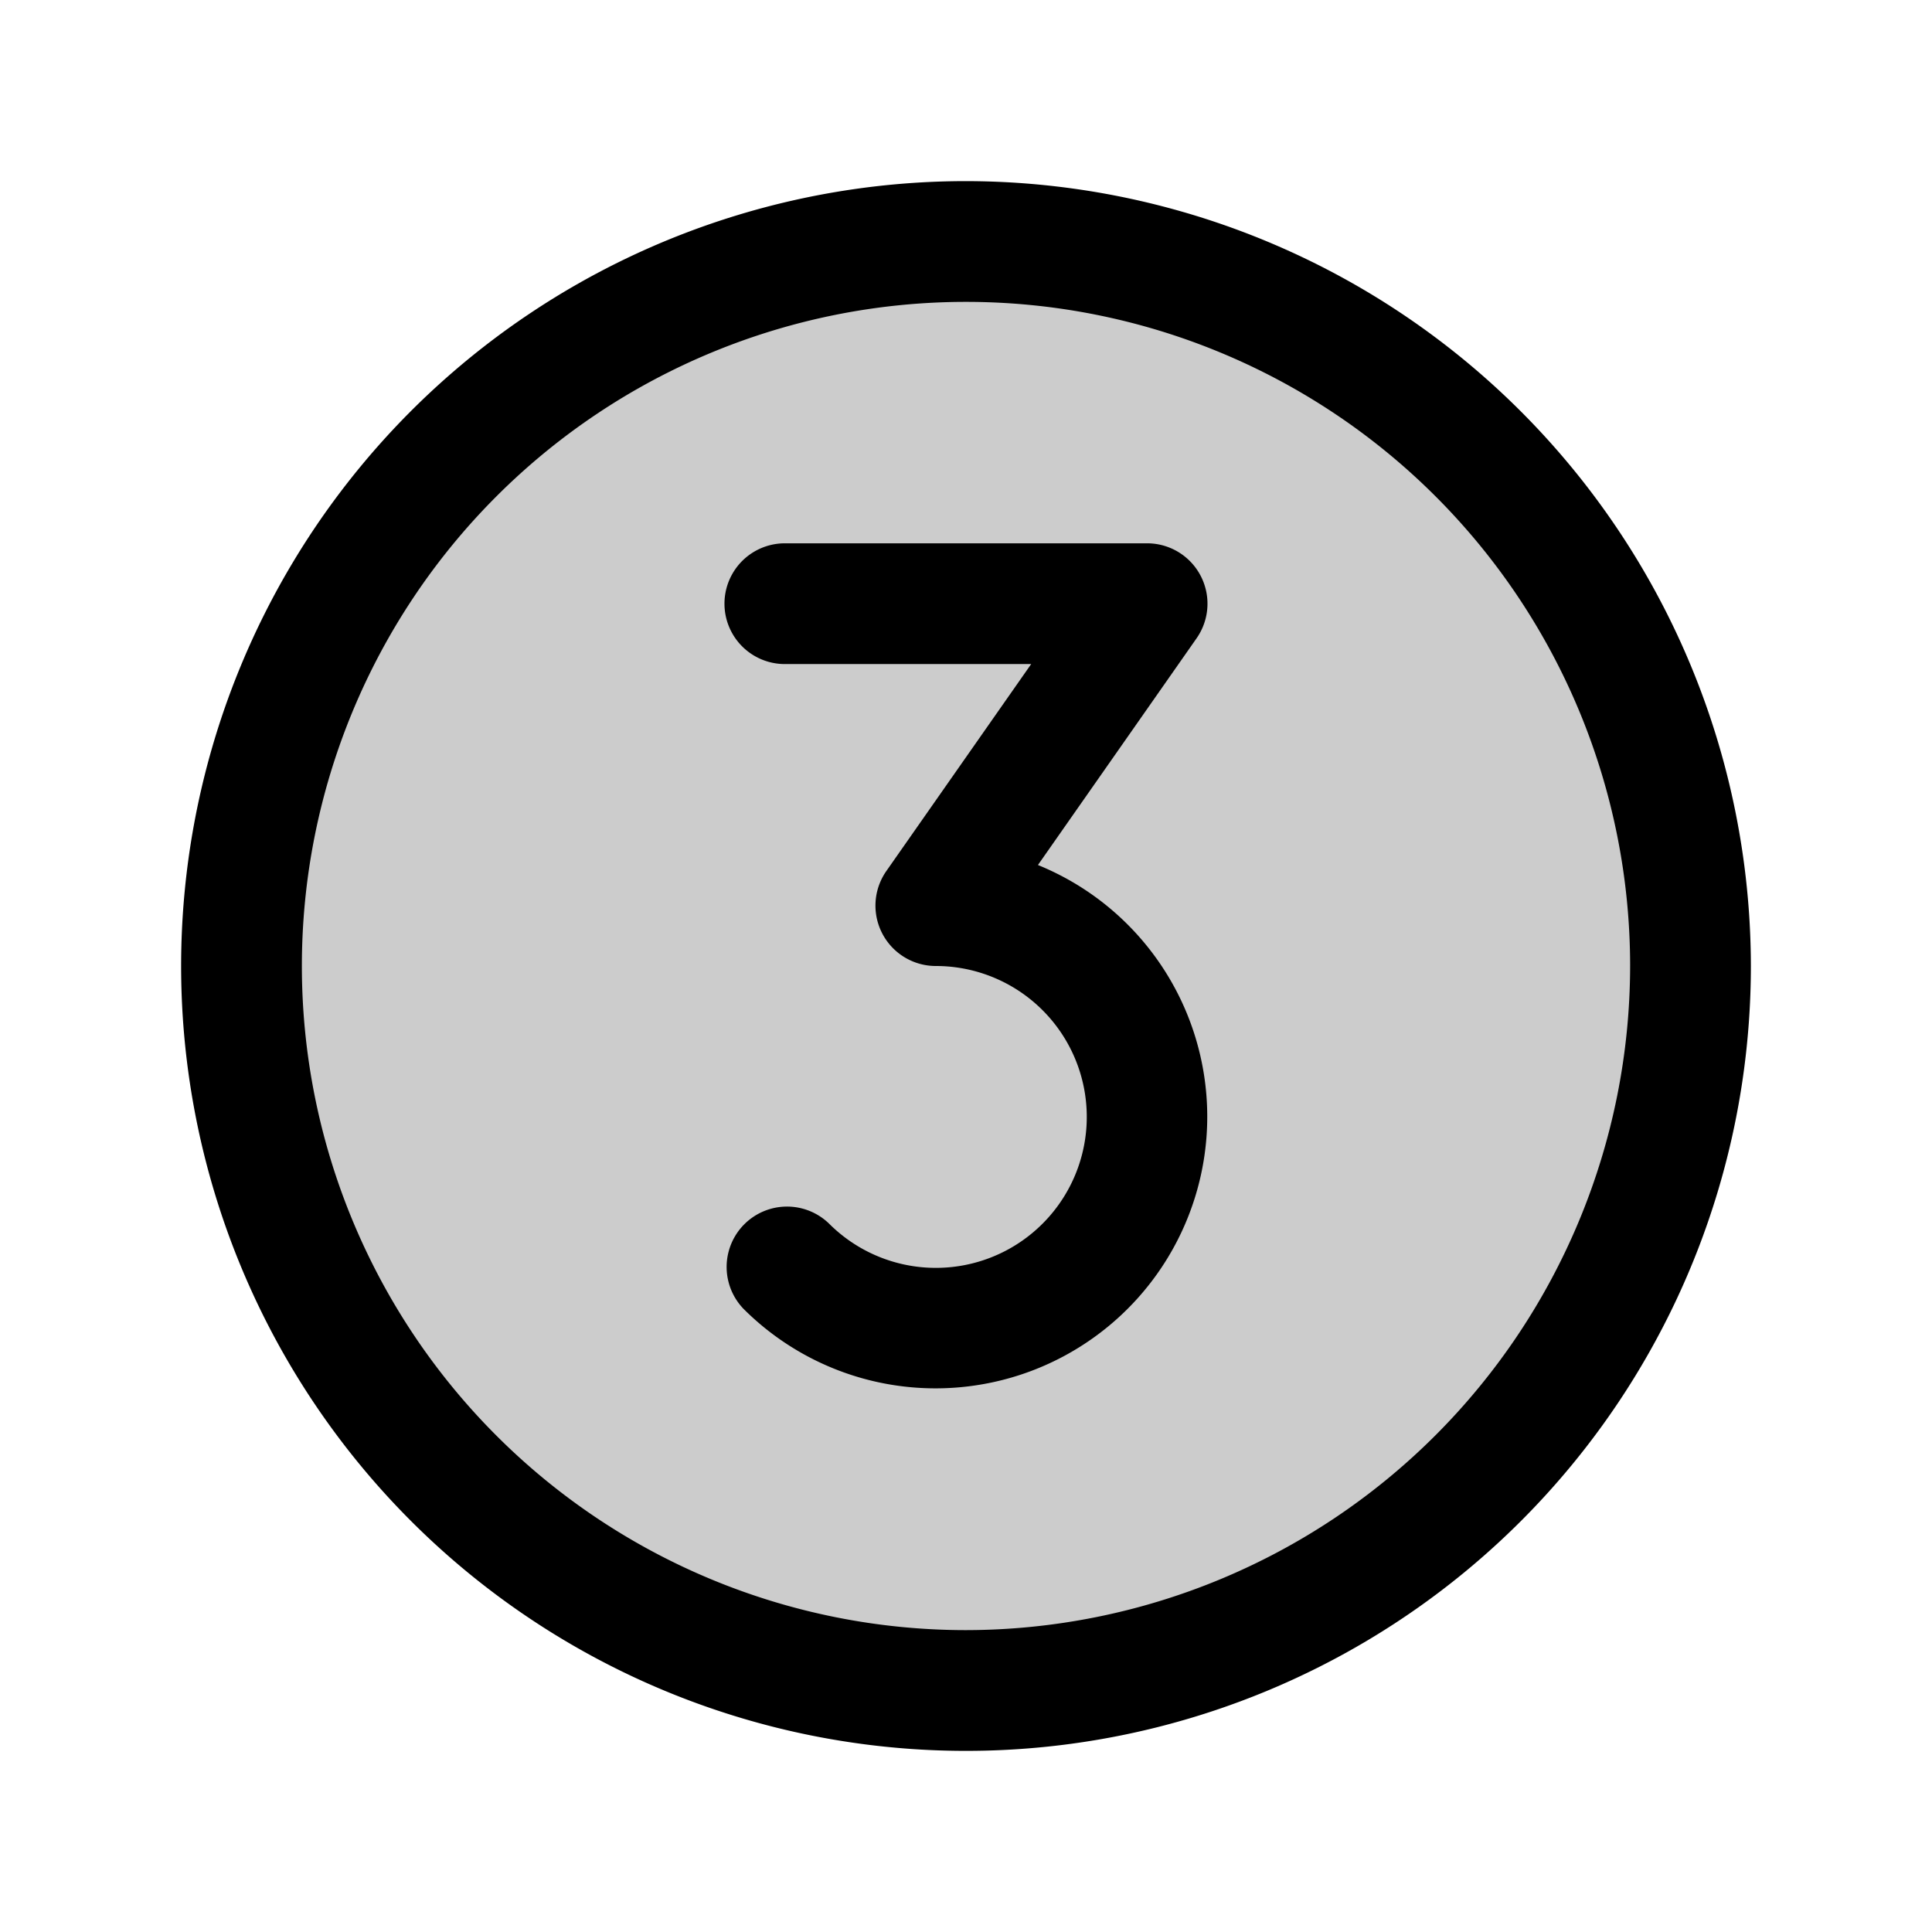 <svg id="Flat" xmlns="http://www.w3.org/2000/svg" viewBox="0 0 256 256">
  <g opacity="0.2">
    <circle cx="128" cy="128" r="96"/>
  </g>
  <g>
    <path d="M128,24A104,104,0,1,0,232,128,104.118,104.118,0,0,0,128,24Zm0,192a88,88,0,1,1,88-88A88.1,88.1,0,0,1,128,216Z"/>
    <path d="M137.533,114.618,158.552,84.579a8,8,0,0,0-6.555-12.587h-48a8,8,0,0,0,0,16h32.639l-19.188,27.421A8,8,0,0,0,124.003,128a20,20,0,1,1-14.142,34.142,8.001,8.001,0,0,0-11.314,11.314,36,36,0,1,0,38.986-58.838Z"/>
  </g>
</svg>
